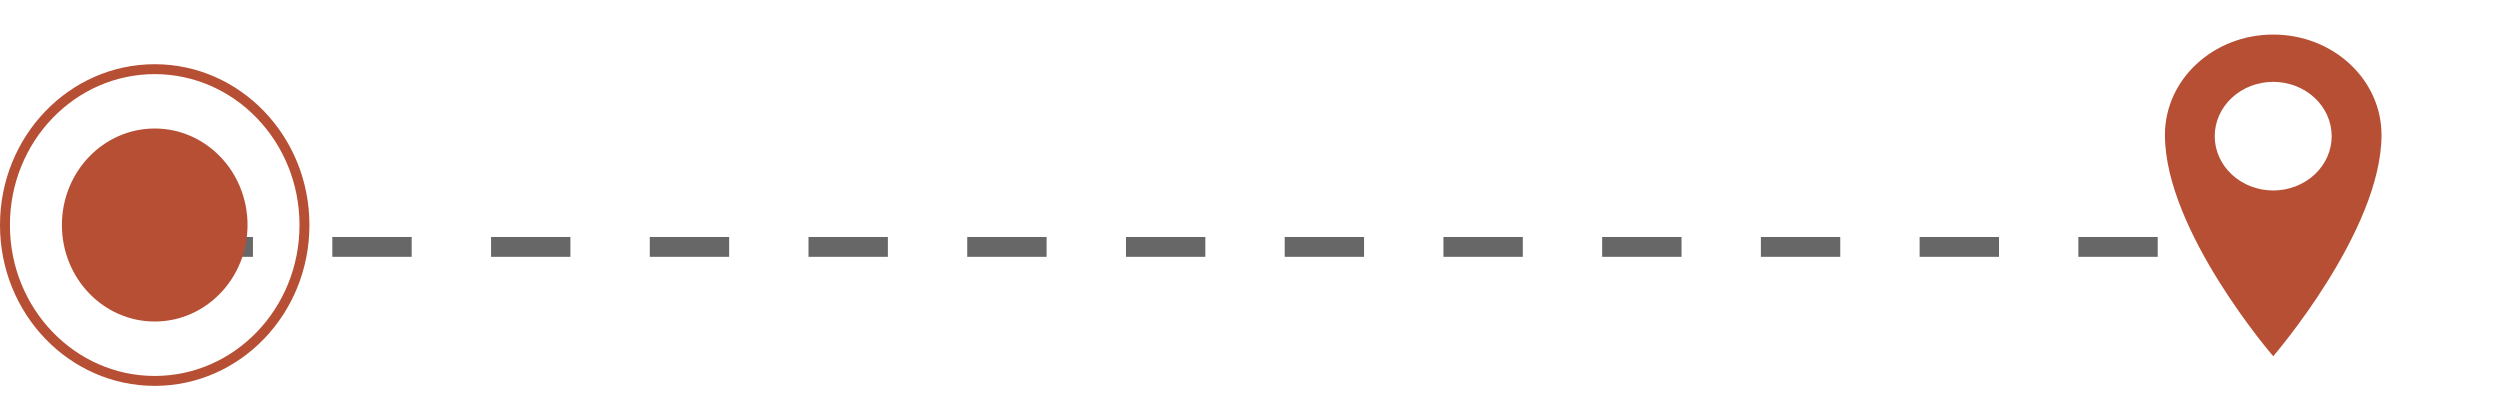 <svg width="126" height="20" viewBox="0 0 126 20" fill="none" xmlns="http://www.w3.org/2000/svg">
<line x1="8.749" y1="12.444" x2="113.737" y2="12.444" stroke="#676767" stroke-dasharray="4 4"/>
<path d="M15.345 11.342C15.345 15.69 11.957 19.198 7.797 19.198C3.638 19.198 0.25 15.69 0.25 11.342C0.25 6.994 3.638 3.486 7.797 3.486C11.957 3.486 15.345 6.994 15.345 11.342Z" stroke="#B64F33" stroke-width="0.5"/>
<ellipse cx="7.798" cy="11.341" rx="4.678" ry="4.864" fill="#B64F33"/>
<path d="M114.57 1.742C111.555 1.742 109.112 4.002 109.112 6.801C109.112 11.641 114.57 17.953 114.57 17.953C114.57 17.953 120.028 11.64 120.028 6.801C120.028 4.003 117.585 1.742 114.57 1.742ZM114.57 9.6C113.788 9.6 113.038 9.312 112.486 8.798C111.933 8.285 111.622 7.589 111.622 6.863C111.622 6.137 111.933 5.44 112.486 4.927C113.038 4.414 113.788 4.125 114.57 4.125C115.351 4.125 116.101 4.414 116.654 4.927C117.207 5.44 117.517 6.137 117.517 6.863C117.517 7.589 117.207 8.285 116.654 8.798C116.101 9.312 115.351 9.6 114.57 9.6Z" fill="#B64F33"/>
</svg>
